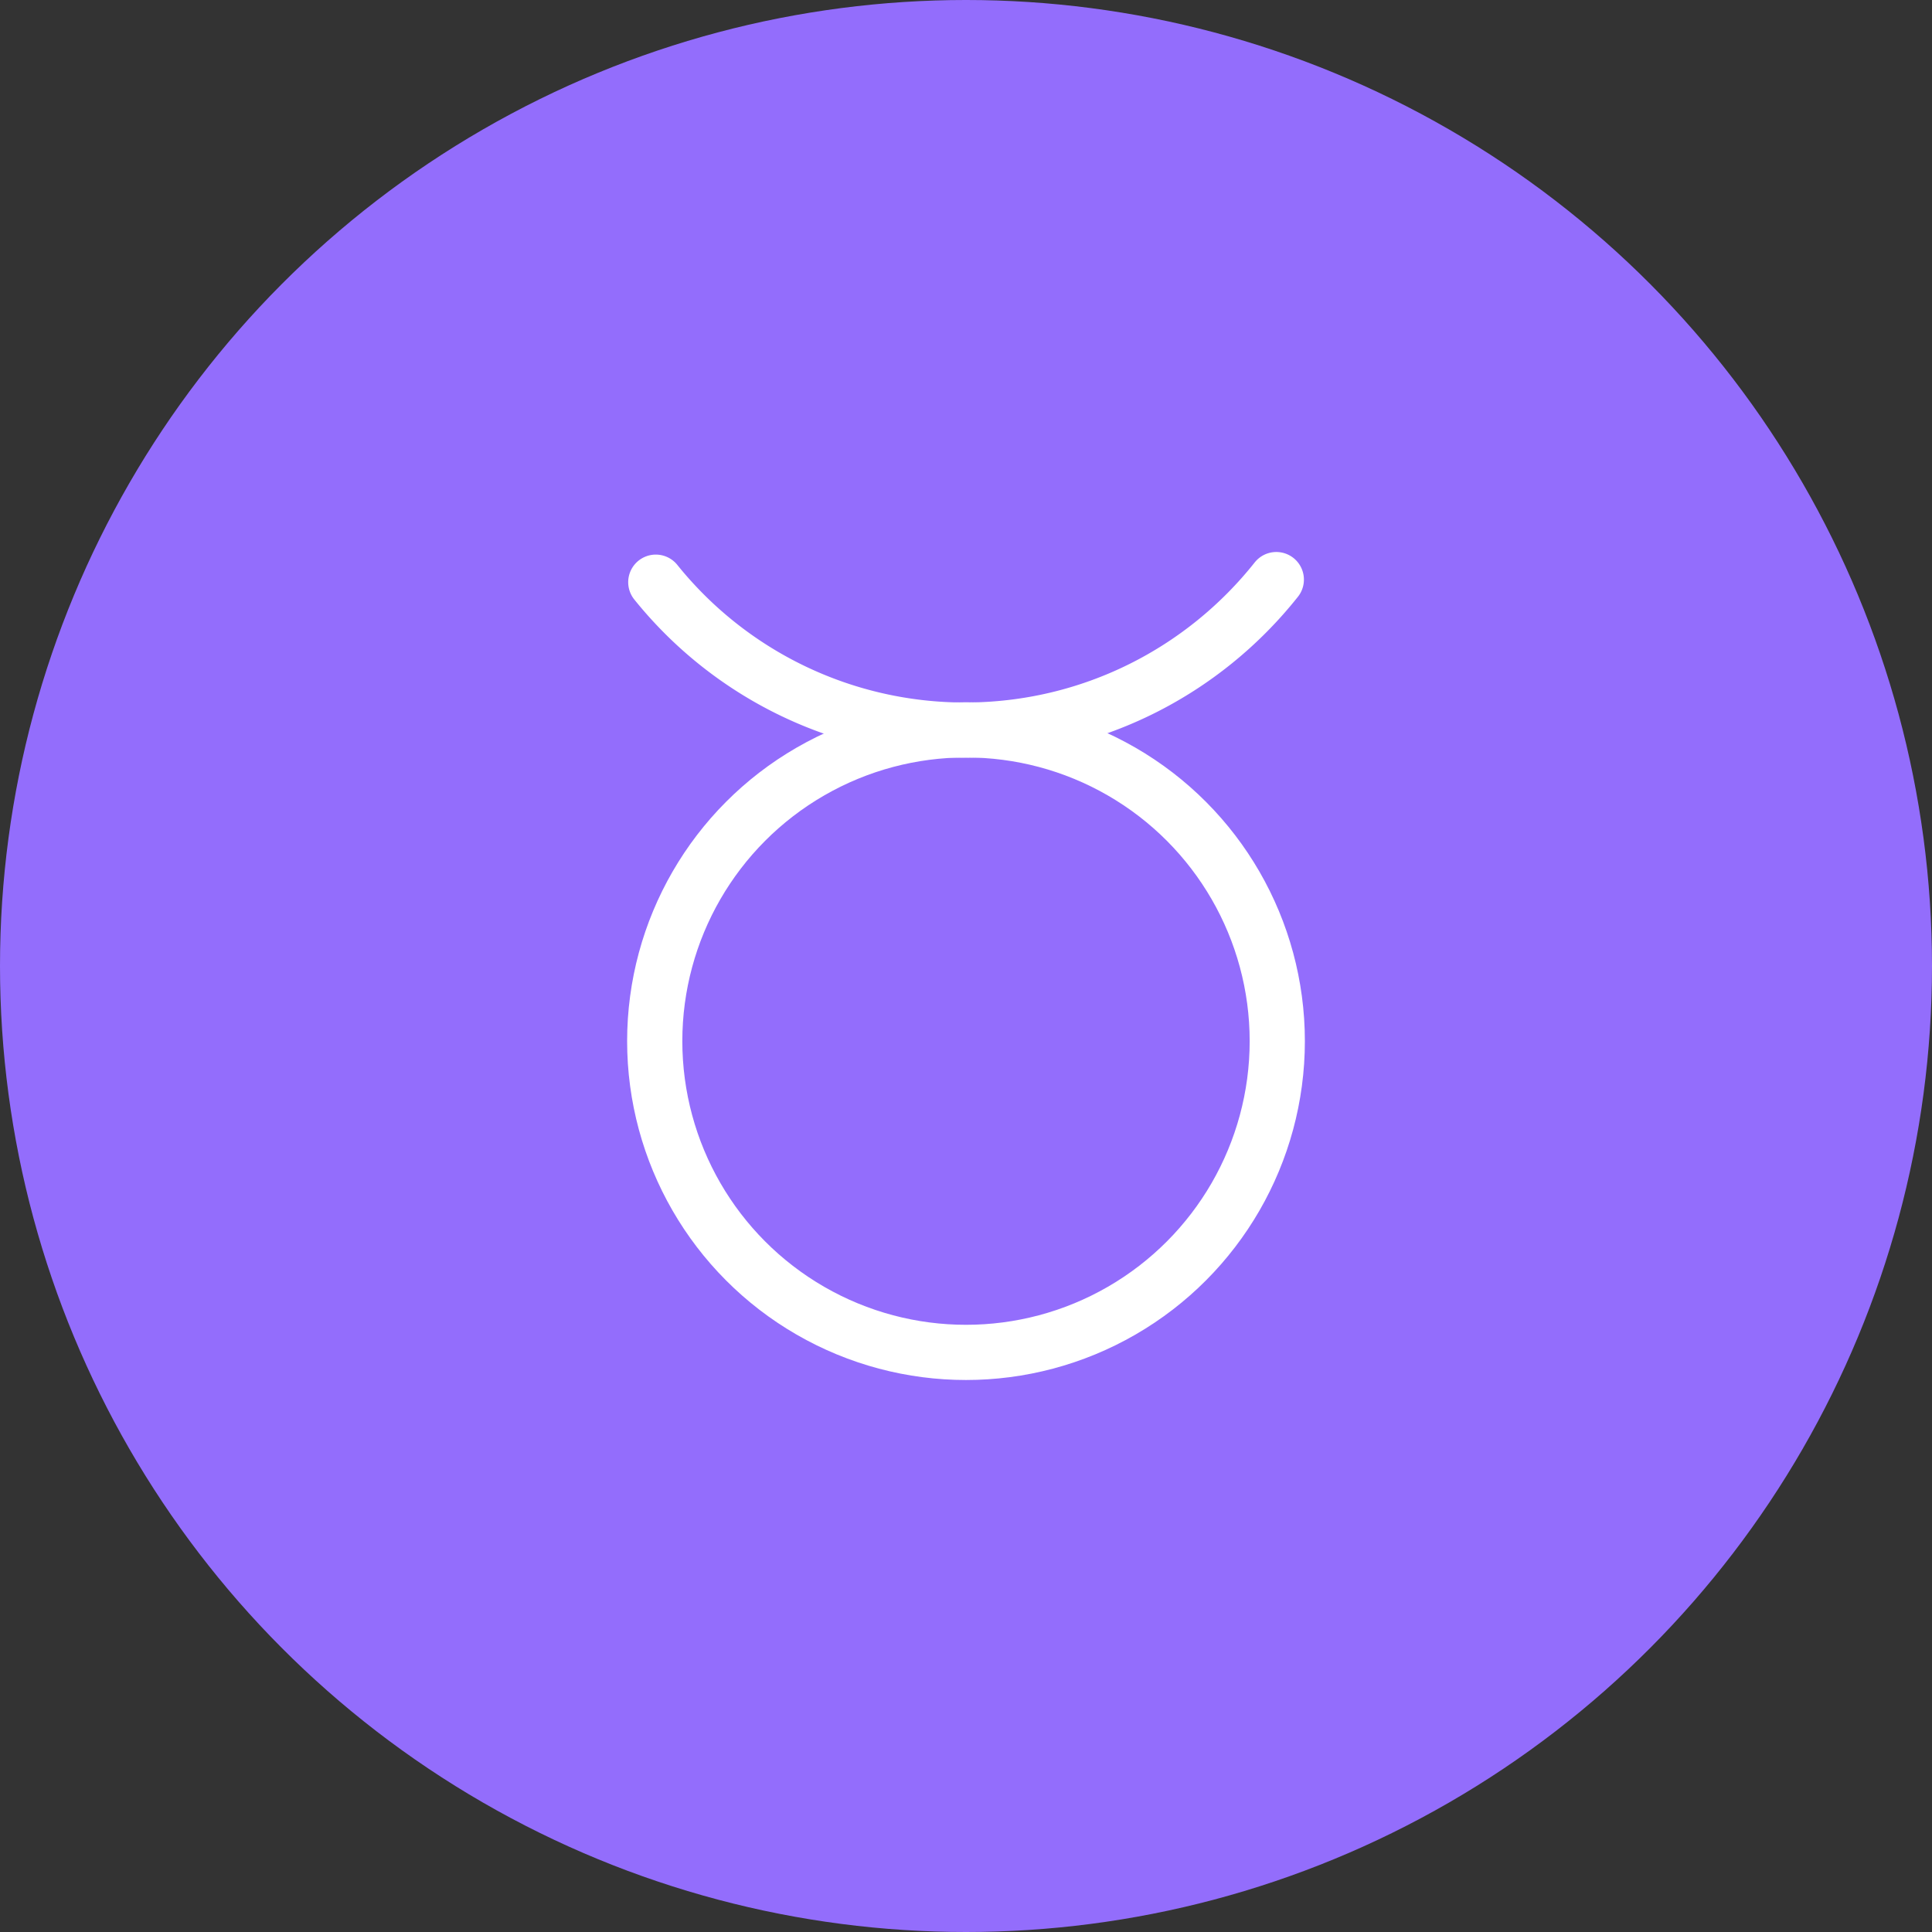 <svg width="70" height="70" viewBox="0 0 70 70" fill="none" xmlns="http://www.w3.org/2000/svg">
    <rect x="0" y="0" width="70" height="70" fill="#333333" stroke="none"/>
    <circle cx="35" cy="35" r="35" fill="#936DFC"/>
    <path d="M23.761 21.094a14.361 14.361 0 0 0 11.203 5.359c4.57 0 8.643-2.131 11.279-5.453" stroke="#fff" stroke-width="2" stroke-linecap="round"/>
    <circle cx="35" cy="37.722" stroke="#fff" stroke-width="2" r="11.278"/>
</svg>
